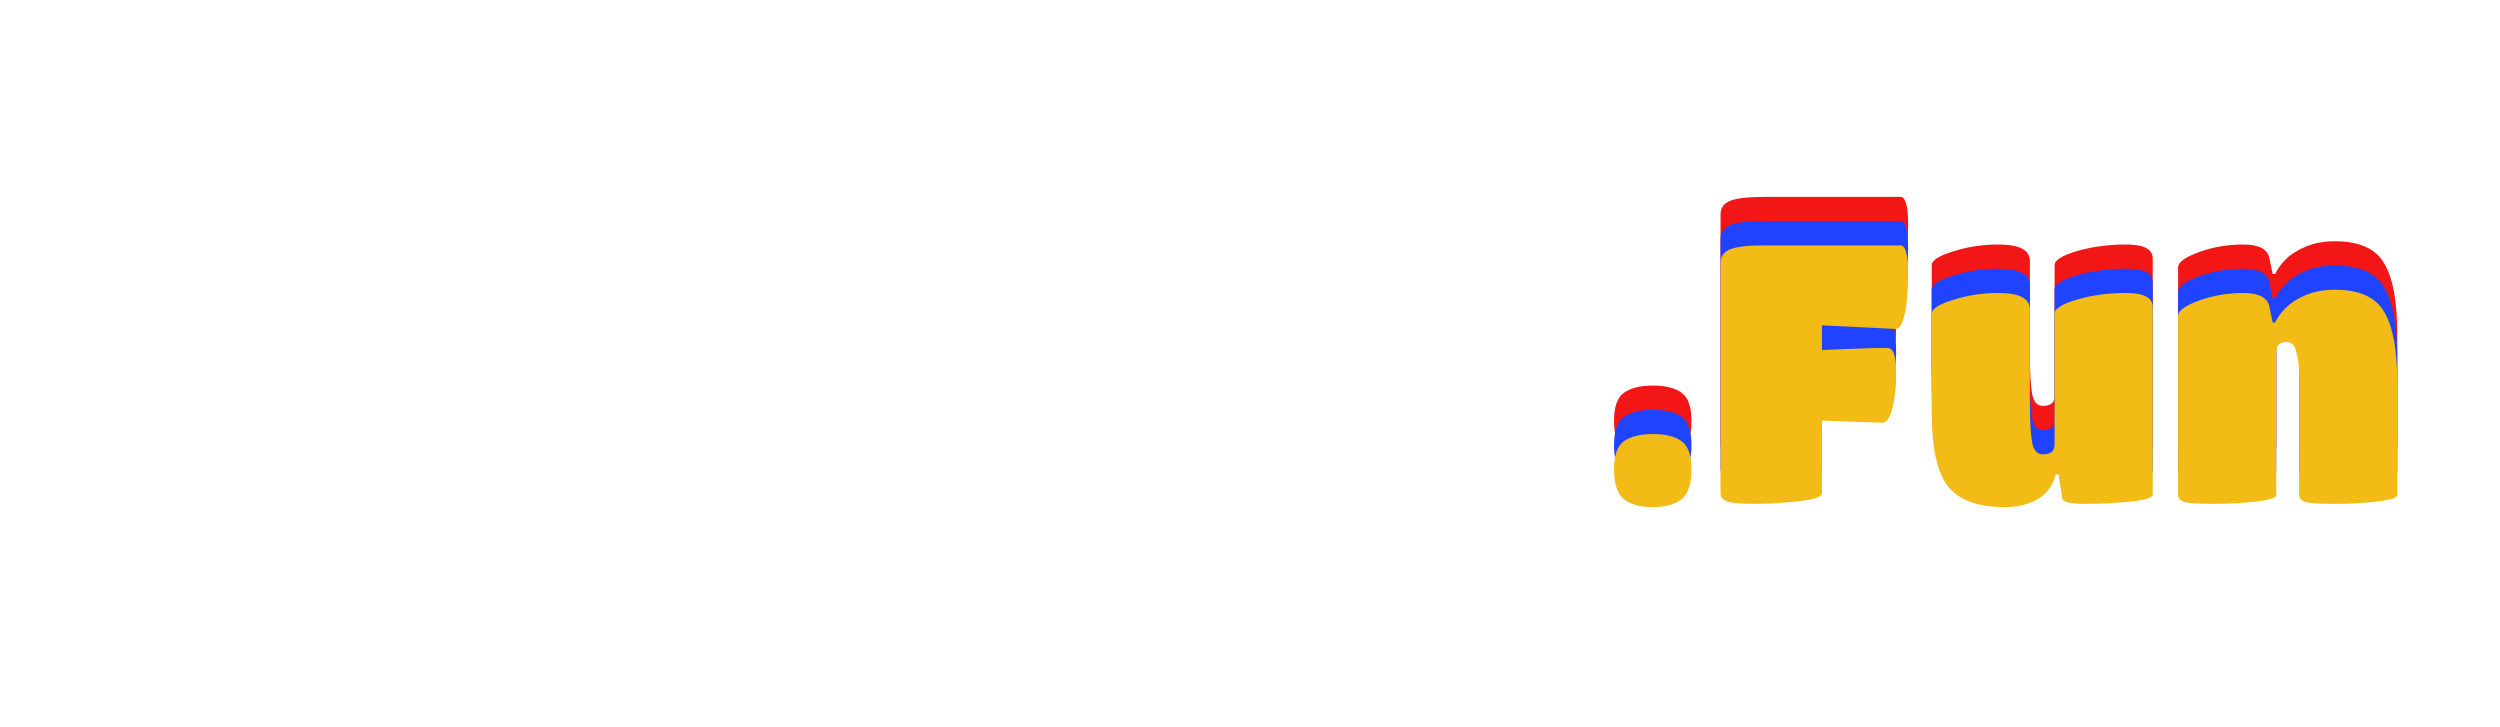 <svg width="100%" height="100%" viewBox="0 0 196 57" fill="none" xmlns="http://www.w3.org/2000/svg">
<g filter="url(#filter0_d_2004_828)">
<path d="M132.611 33.021C132.611 34.142 132.354 34.911 131.841 35.33C131.328 35.748 130.568 35.956 129.561 35.956C128.573 35.956 127.823 35.748 127.31 35.33C126.797 34.911 126.54 34.142 126.54 33.021C126.54 31.9 126.797 31.159 127.31 30.798C127.842 30.418 128.602 30.228 129.59 30.228C130.578 30.228 131.328 30.418 131.841 30.798C132.354 31.159 132.611 31.9 132.611 33.021ZM142.841 34.873C142.841 35.158 142.224 35.367 140.989 35.501C139.773 35.633 138.614 35.7 137.512 35.7C136.41 35.7 135.697 35.633 135.374 35.501C135.051 35.367 134.89 35.158 134.89 34.873V16.804C134.89 16.31 135.137 15.959 135.631 15.75C136.125 15.541 137.056 15.436 138.424 15.436H148.997C149.396 15.436 149.596 16.158 149.596 17.602C149.596 19.027 149.501 20.12 149.311 20.88C149.14 21.621 148.912 21.991 148.627 21.991L142.841 21.706V23.645C145.368 23.53 147.059 23.473 147.914 23.473C148.199 23.473 148.389 23.625 148.484 23.929C148.598 24.233 148.655 24.823 148.655 25.697C148.655 26.551 148.56 27.378 148.37 28.176C148.18 28.955 147.914 29.345 147.572 29.345L142.841 29.174V34.873ZM157.175 35.956C155.047 35.956 153.556 35.406 152.701 34.303C151.865 33.202 151.447 31.282 151.447 28.547V20.794C151.447 20.414 152.007 20.053 153.128 19.711C154.249 19.35 155.427 19.17 156.662 19.17C158.315 19.17 159.142 19.597 159.142 20.452V27.692C159.142 29.136 159.199 30.19 159.313 30.855C159.427 31.501 159.712 31.824 160.168 31.824C160.776 31.824 161.08 31.567 161.08 31.055V20.794C161.08 20.395 161.669 20.025 162.847 19.683C164.025 19.341 165.307 19.17 166.694 19.17C168.081 19.17 168.775 19.54 168.775 20.281V34.959C168.775 35.225 168.176 35.415 166.979 35.529C165.782 35.643 164.604 35.7 163.445 35.7C162.286 35.7 161.697 35.548 161.678 35.244L161.393 33.392H161.165C160.994 34.075 160.652 34.636 160.139 35.073C159.873 35.301 159.474 35.51 158.942 35.7C158.429 35.871 157.84 35.956 157.175 35.956ZM187.948 26.238V35.016C187.948 35.225 187.406 35.396 186.323 35.529C185.24 35.643 184.119 35.7 182.96 35.7C181.82 35.7 181.079 35.653 180.737 35.557C180.414 35.444 180.253 35.263 180.253 35.016V25.953C180.253 25.098 180.215 24.537 180.139 24.271C180.082 24.005 180.025 23.768 179.968 23.559C179.835 23.198 179.597 23.017 179.255 23.017C178.723 23.017 178.457 23.274 178.457 23.787V35.016C178.457 35.225 177.916 35.396 176.833 35.529C175.769 35.643 174.657 35.7 173.498 35.7C172.358 35.7 171.617 35.653 171.275 35.557C170.933 35.444 170.762 35.263 170.762 35.016V20.965C170.762 20.566 171.304 20.167 172.387 19.768C173.489 19.369 174.648 19.17 175.864 19.17C177.08 19.17 177.764 19.521 177.916 20.224L178.172 21.478H178.372C178.923 20.376 179.873 19.607 181.222 19.17C181.773 18.999 182.381 18.913 183.046 18.913C184.965 18.913 186.257 19.493 186.922 20.652C187.606 21.792 187.948 23.654 187.948 26.238Z" fill="#F21616"/>
</g>
<g filter="url(#filter1_d_2004_828)">
<path d="M132.611 34.921C132.611 36.042 132.354 36.811 131.841 37.229C131.328 37.647 130.568 37.856 129.561 37.856C128.573 37.856 127.823 37.647 127.31 37.229C126.797 36.811 126.54 36.042 126.54 34.921C126.54 33.8 126.797 33.059 127.31 32.698C127.842 32.318 128.602 32.128 129.59 32.128C130.578 32.128 131.328 32.318 131.841 32.698C132.354 33.059 132.611 33.8 132.611 34.921ZM142.841 36.773C142.841 37.058 142.224 37.267 140.989 37.4C139.773 37.533 138.614 37.6 137.512 37.6C136.41 37.6 135.697 37.533 135.374 37.4C135.051 37.267 134.89 37.058 134.89 36.773V18.704C134.89 18.21 135.137 17.859 135.631 17.65C136.125 17.441 137.056 17.336 138.424 17.336H148.997C149.396 17.336 149.596 18.058 149.596 19.502C149.596 20.927 149.501 22.02 149.311 22.78C149.14 23.521 148.912 23.891 148.627 23.891L142.841 23.606V25.544C145.368 25.43 147.059 25.373 147.914 25.373C148.199 25.373 148.389 25.525 148.484 25.829C148.598 26.133 148.655 26.722 148.655 27.596C148.655 28.451 148.56 29.278 148.37 30.076C148.18 30.855 147.914 31.244 147.572 31.244L142.841 31.073V36.773ZM157.175 37.856C155.047 37.856 153.555 37.305 152.7 36.203C151.864 35.101 151.446 33.182 151.446 30.446V22.694C151.446 22.314 152.007 21.953 153.128 21.611C154.249 21.25 155.427 21.07 156.662 21.07C158.315 21.07 159.141 21.497 159.141 22.352V29.591C159.141 31.035 159.198 32.09 159.312 32.755C159.426 33.401 159.711 33.724 160.167 33.724C160.775 33.724 161.079 33.467 161.079 32.954V22.694C161.079 22.295 161.668 21.925 162.846 21.583C164.024 21.241 165.307 21.07 166.694 21.07C168.081 21.07 168.774 21.44 168.774 22.181V36.859C168.774 37.125 168.176 37.315 166.979 37.429C165.782 37.543 164.604 37.6 163.445 37.6C162.286 37.6 161.697 37.448 161.678 37.144L161.393 35.291H161.165C160.994 35.975 160.652 36.536 160.139 36.973C159.873 37.201 159.474 37.41 158.942 37.6C158.429 37.771 157.84 37.856 157.175 37.856ZM187.947 28.138V36.916C187.947 37.125 187.406 37.296 186.323 37.429C185.24 37.543 184.119 37.6 182.96 37.6C181.82 37.6 181.079 37.552 180.737 37.457C180.414 37.343 180.252 37.163 180.252 36.916V27.853C180.252 26.998 180.214 26.437 180.138 26.171C180.081 25.905 180.024 25.668 179.967 25.459C179.834 25.098 179.597 24.917 179.255 24.917C178.723 24.917 178.457 25.174 178.457 25.687V36.916C178.457 37.125 177.915 37.296 176.832 37.429C175.768 37.543 174.657 37.6 173.498 37.6C172.358 37.6 171.617 37.552 171.275 37.457C170.933 37.343 170.762 37.163 170.762 36.916V22.865C170.762 22.466 171.303 22.067 172.386 21.668C173.488 21.269 174.647 21.07 175.863 21.07C177.079 21.07 177.763 21.421 177.915 22.124L178.172 23.378H178.371C178.922 22.276 179.872 21.507 181.221 21.07C181.772 20.899 182.38 20.813 183.045 20.813C184.964 20.813 186.256 21.393 186.921 22.552C187.605 23.692 187.947 25.554 187.947 28.138Z" fill="#1F43FF"/>
</g>
<g filter="url(#filter2_d_2004_828)">
<path d="M132.611 36.821C132.611 37.942 132.354 38.712 131.841 39.13C131.328 39.548 130.568 39.757 129.561 39.757C128.573 39.757 127.823 39.548 127.31 39.13C126.797 38.712 126.54 37.942 126.54 36.821C126.54 35.7 126.797 34.959 127.31 34.598C127.842 34.218 128.602 34.028 129.59 34.028C130.578 34.028 131.328 34.218 131.841 34.598C132.354 34.959 132.611 35.7 132.611 36.821ZM142.841 38.674C142.841 38.959 142.224 39.168 140.989 39.301C139.773 39.434 138.614 39.5 137.512 39.5C136.41 39.5 135.697 39.434 135.374 39.301C135.051 39.168 134.89 38.959 134.89 38.674V20.605C134.89 20.111 135.137 19.759 135.631 19.55C136.125 19.341 137.056 19.237 138.424 19.237H148.997C149.396 19.237 149.596 19.959 149.596 21.403C149.596 22.828 149.501 23.92 149.311 24.68C149.14 25.421 148.912 25.792 148.627 25.792L142.841 25.507V27.445C145.368 27.331 147.059 27.274 147.914 27.274C148.199 27.274 148.389 27.426 148.484 27.73C148.598 28.034 148.655 28.623 148.655 29.497C148.655 30.352 148.56 31.178 148.37 31.976C148.18 32.755 147.914 33.145 147.572 33.145L142.841 32.974V38.674ZM157.175 39.757C155.047 39.757 153.555 39.206 152.7 38.104C151.864 37.002 151.446 35.083 151.446 32.347V24.595C151.446 24.215 152.007 23.854 153.128 23.512C154.249 23.151 155.427 22.97 156.662 22.97C158.315 22.97 159.141 23.398 159.141 24.253V31.492C159.141 32.936 159.198 33.99 159.312 34.655C159.426 35.301 159.711 35.624 160.167 35.624C160.775 35.624 161.079 35.368 161.079 34.855V24.595C161.079 24.196 161.668 23.825 162.846 23.483C164.024 23.141 165.307 22.97 166.694 22.97C168.081 22.97 168.774 23.341 168.774 24.082V38.759C168.774 39.025 168.176 39.215 166.979 39.329C165.782 39.443 164.604 39.5 163.445 39.5C162.286 39.5 161.697 39.348 161.678 39.044L161.393 37.192H161.165C160.994 37.876 160.652 38.436 160.139 38.873C159.873 39.101 159.474 39.31 158.942 39.5C158.429 39.671 157.84 39.757 157.175 39.757ZM187.947 30.038V38.816C187.947 39.025 187.406 39.196 186.323 39.329C185.24 39.443 184.119 39.5 182.96 39.5C181.82 39.5 181.079 39.453 180.737 39.358C180.414 39.244 180.252 39.063 180.252 38.816V29.753C180.252 28.898 180.214 28.338 180.138 28.072C180.081 27.806 180.024 27.568 179.967 27.359C179.834 26.998 179.597 26.818 179.255 26.818C178.723 26.818 178.457 27.074 178.457 27.587V38.816C178.457 39.025 177.915 39.196 176.832 39.329C175.768 39.443 174.657 39.5 173.498 39.5C172.358 39.5 171.617 39.453 171.275 39.358C170.933 39.244 170.762 39.063 170.762 38.816V24.766C170.762 24.367 171.303 23.968 172.386 23.569C173.488 23.17 174.647 22.97 175.863 22.97C177.079 22.97 177.763 23.322 177.915 24.025L178.172 25.279H178.371C178.922 24.177 179.872 23.407 181.221 22.97C181.772 22.799 182.38 22.714 183.045 22.714C184.964 22.714 186.256 23.293 186.921 24.452C187.605 25.592 187.947 27.454 187.947 30.038Z" fill="#F2BB16"/>
</g>
<path d="M8.293 45C7.581 45 6.541 45 5.173 45C3.833 45 2.921 44.9 2.437 44.701C1.952 44.501 1.71 44.188 1.71 43.76V16.785C1.71 16.13 2.579 15.617 4.318 15.246C6.085 14.847 7.966 14.648 9.961 14.648C11.956 14.648 13.381 14.904 14.236 15.417C15.091 15.93 15.589 16.471 15.732 17.041L18.639 28.328H19.024L21.76 17.555C21.959 16.785 22.886 16.115 24.538 15.545C26.22 14.947 28.058 14.648 30.053 14.648C32.048 14.648 33.516 14.804 34.456 15.118C35.425 15.431 35.91 15.83 35.91 16.315V43.76C35.91 44.131 35.098 44.43 33.473 44.658C31.849 44.886 29.868 45 27.531 45C25.194 45 24.026 44.587 24.026 43.76C24.026 41.509 24.268 37.505 24.752 31.747H24.367L22.145 42.905C22.059 43.333 21.703 43.646 21.076 43.846C20.477 44.045 19.565 44.145 18.34 44.145C17.114 44.145 16.359 44.059 16.074 43.889C15.818 43.718 15.646 43.39 15.561 42.905L13.252 31.747H12.868C13.381 37.618 13.637 41.623 13.637 43.76C13.637 44.501 11.856 44.914 8.293 45ZM52.278 45.385C50.141 45.385 48.303 45.2 46.764 44.829C45.224 44.459 43.828 43.803 42.574 42.862C39.98 40.981 38.684 37.476 38.684 32.346C38.684 27.786 40.009 24.523 42.66 22.556C45.139 20.732 48.345 19.82 52.278 19.82C53.96 19.82 55.399 19.906 56.596 20.077C57.793 20.219 59.004 20.547 60.23 21.06C61.484 21.573 62.481 22.271 63.222 23.155C63.992 24.038 64.619 25.264 65.103 26.831C65.588 28.37 65.83 30.209 65.83 32.346C65.83 36.678 64.605 39.941 62.154 42.136C59.703 44.302 56.411 45.385 52.278 45.385ZM50.782 37.048C50.981 38.075 51.181 38.687 51.38 38.887C51.608 39.086 51.894 39.186 52.236 39.186C52.606 39.186 52.891 39.086 53.09 38.887C53.319 38.687 53.518 38.075 53.689 37.048C53.889 36.023 53.988 34.74 53.988 33.201C53.988 31.634 53.946 30.436 53.86 29.61C53.803 28.755 53.718 28.099 53.603 27.643C53.518 27.188 53.39 26.831 53.219 26.575C52.962 26.204 52.649 26.019 52.278 26.019C51.936 26.019 51.651 26.133 51.423 26.361C51.195 26.561 50.981 27.188 50.782 28.242C50.583 29.268 50.483 30.736 50.483 32.645C50.483 34.555 50.583 36.023 50.782 37.048ZM67.094 23.24C67.094 22.955 67.507 22.585 68.334 22.129C69.16 21.644 70.286 21.203 71.711 20.803C73.136 20.404 74.533 20.205 75.901 20.205C78.665 20.205 80.09 20.875 80.176 22.214L81.244 35.809H81.8L82.741 22.898C82.798 22.186 83.781 21.559 85.69 21.017C87.6 20.476 89.281 20.205 90.735 20.205C92.188 20.205 93.271 20.333 93.984 20.59C94.725 20.846 95.195 21.117 95.395 21.402C95.594 21.659 95.694 21.887 95.694 22.086C95.694 22.285 95.081 23.753 93.856 26.489C92.659 29.225 90.25 35.053 86.631 43.974C86.346 44.658 84.023 45 79.663 45C78.295 45 77.397 44.929 76.969 44.786C76.542 44.615 76.257 44.344 76.114 43.974C74.148 39.015 72.153 34.355 70.129 29.995C68.106 25.606 67.094 23.354 67.094 23.24ZM108.635 35.339C108.635 37.191 109.518 38.117 111.285 38.117C112.311 38.117 113.651 37.775 115.304 37.091C116.957 36.379 117.826 36.023 117.912 36.023C118.453 36.023 119.166 36.835 120.049 38.459C120.933 40.084 121.374 41.281 121.374 42.05C121.374 43.162 120.234 44.002 117.954 44.572C115.674 45.142 113.437 45.428 111.243 45.428C109.077 45.428 107.253 45.257 105.771 44.914C104.317 44.572 103.12 44.145 102.18 43.632C101.268 43.09 100.455 42.435 99.743 41.666C99.059 40.896 98.546 40.169 98.204 39.485C97.862 38.773 97.591 37.989 97.391 37.134C97.106 35.88 96.964 34.583 96.964 33.244C96.964 28.057 98.318 24.48 101.025 22.514C102.365 21.516 103.861 20.818 105.514 20.419C107.167 20.02 109.119 19.82 111.371 19.82C118.581 19.82 122.187 22.328 122.187 27.344C122.187 32.674 118.14 35.339 110.046 35.339H108.635ZM108.549 29.097V31.919C109.376 31.919 110.046 31.591 110.559 30.935C111.1 30.28 111.371 29.482 111.371 28.541C111.371 26.831 110.929 25.976 110.046 25.976C109.048 25.976 108.549 27.017 108.549 29.097Z" fill="white"/>
<defs>
<filter id="filter0_d_2004_828" x="118.94" y="7.836" width="76.607" height="35.72" filterUnits="userSpaceOnUse" color-interpolation-filters="sRGB">
<feFlood flood-opacity="0" result="BackgroundImageFix"/>
<feColorMatrix in="SourceAlpha" type="matrix" values="0 0 0 0 0 0 0 0 0 0 0 0 0 0 0 0 0 0 127 0" result="hardAlpha"/>
<feOffset/>
<feGaussianBlur stdDeviation="3.8"/>
<feComposite in2="hardAlpha" operator="out"/>
<feColorMatrix type="matrix" values="0 0 0 0 0 0 0 0 0 0 0 0 0 0 0 0 0 0 0.25 0"/>
<feBlend mode="normal" in2="BackgroundImageFix" result="effect1_dropShadow_2004_828"/>
<feBlend mode="normal" in="SourceGraphic" in2="effect1_dropShadow_2004_828" result="shape"/>
</filter>
<filter id="filter1_d_2004_828" x="118.94" y="9.736" width="76.607" height="35.72" filterUnits="userSpaceOnUse" color-interpolation-filters="sRGB">
<feFlood flood-opacity="0" result="BackgroundImageFix"/>
<feColorMatrix in="SourceAlpha" type="matrix" values="0 0 0 0 0 0 0 0 0 0 0 0 0 0 0 0 0 0 127 0" result="hardAlpha"/>
<feOffset/>
<feGaussianBlur stdDeviation="3.8"/>
<feComposite in2="hardAlpha" operator="out"/>
<feColorMatrix type="matrix" values="0 0 0 0 0 0 0 0 0 0 0 0 0 0 0 0 0 0 0.25 0"/>
<feBlend mode="normal" in2="BackgroundImageFix" result="effect1_dropShadow_2004_828"/>
<feBlend mode="normal" in="SourceGraphic" in2="effect1_dropShadow_2004_828" result="shape"/>
</filter>
<filter id="filter2_d_2004_828" x="118.94" y="11.637" width="76.607" height="35.72" filterUnits="userSpaceOnUse" color-interpolation-filters="sRGB">
<feFlood flood-opacity="0" result="BackgroundImageFix"/>
<feColorMatrix in="SourceAlpha" type="matrix" values="0 0 0 0 0 0 0 0 0 0 0 0 0 0 0 0 0 0 127 0" result="hardAlpha"/>
<feOffset/>
<feGaussianBlur stdDeviation="3.8"/>
<feComposite in2="hardAlpha" operator="out"/>
<feColorMatrix type="matrix" values="0 0 0 0 0 0 0 0 0 0 0 0 0 0 0 0 0 0 0.25 0"/>
<feBlend mode="normal" in2="BackgroundImageFix" result="effect1_dropShadow_2004_828"/>
<feBlend mode="normal" in="SourceGraphic" in2="effect1_dropShadow_2004_828" result="shape"/>
</filter>
</defs>
</svg>
